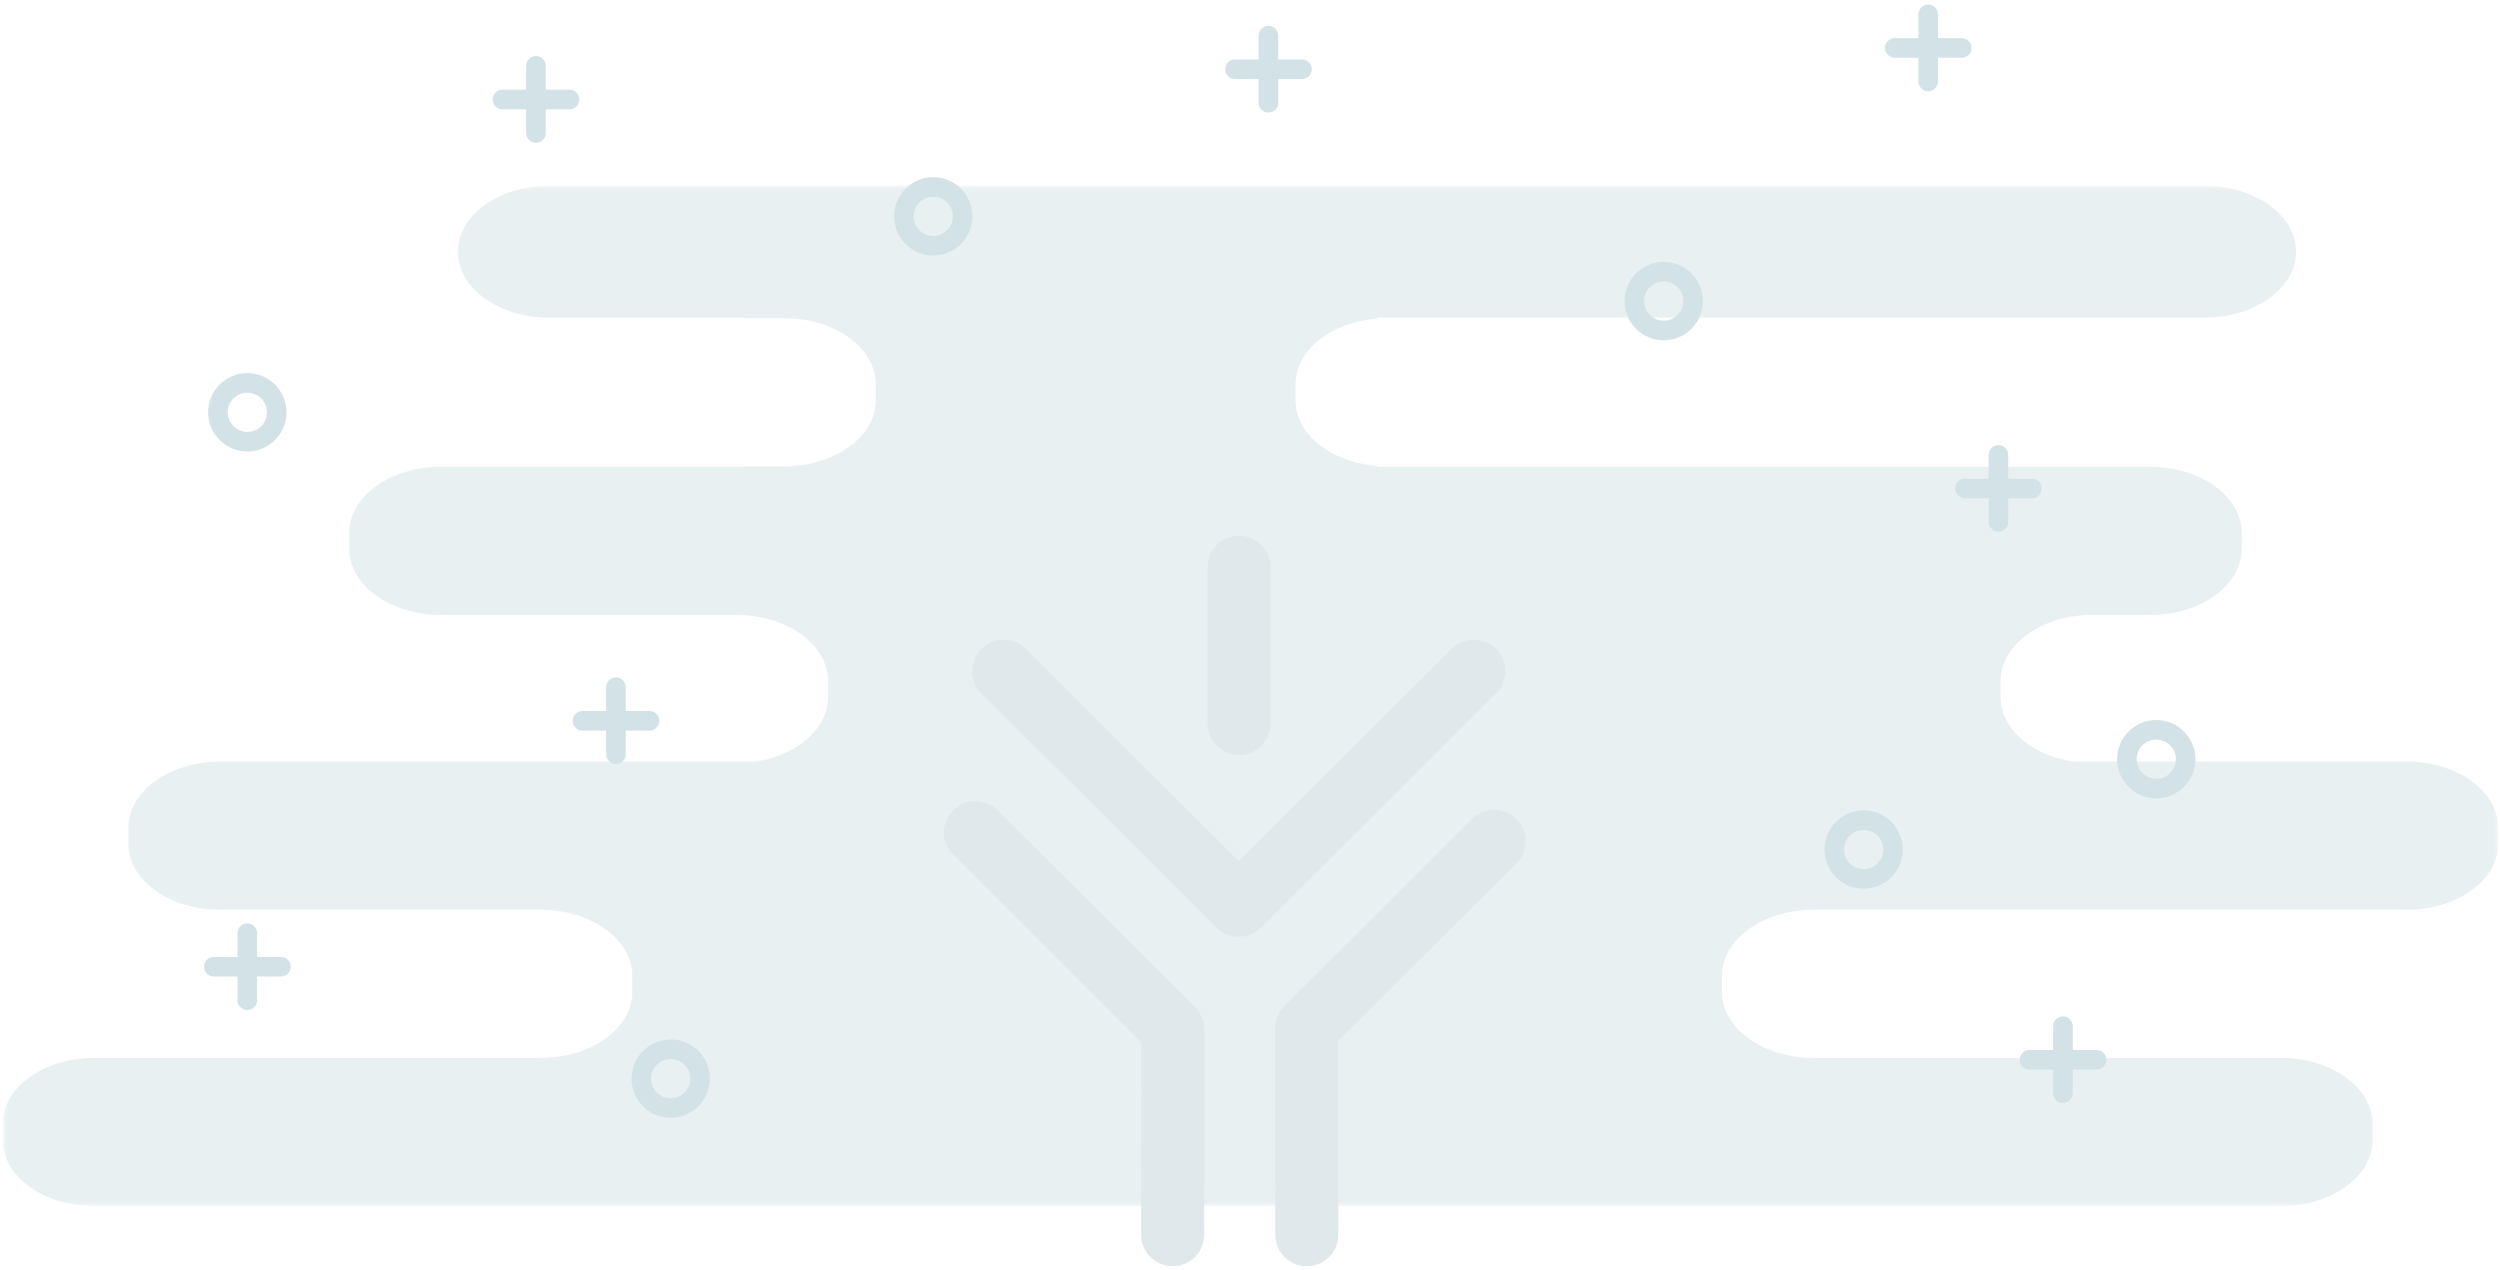 <?xml version="1.0" encoding="UTF-8"?>
<svg width="490px" height="249px" viewBox="0 0 490 249" version="1.1" xmlns="http://www.w3.org/2000/svg" xmlns:xlink="http://www.w3.org/1999/xlink">
    <!-- Generator: Sketch 48.2 (47327) - http://www.bohemiancoding.com/sketch -->
    <title>empty-ivr</title>
    <desc>Created with Sketch.</desc>
    <defs>
        <polygon id="path-1" points="0.521 0.385 489.659 0.385 489.659 200.377 0.521 200.377"></polygon>
    </defs>
    <g id="IVR-Empty" stroke="none" stroke-width="1" fill="none" fill-rule="evenodd" transform="translate(-681, -369)" opacity="0.7">
        <g id="empty-ivr" transform="translate(681, 369)">
            <g id="Group-3" transform="translate(0, 36.014)">
                <mask id="mask-2" fill="white">
                    <use xlink:href="#path-1"></use>
                </mask>
                <g id="Clip-2"></g>
                <path d="M471.678,113.262 L406.312,113.262 C398.201,112.012 392.117,106.829 392.117,100.621 L392.117,97.453 C392.117,90.487 399.77,84.81 409.358,84.531 C409.112,84.524 408.865,84.517 408.618,84.517 L421.392,84.517 C431.321,84.517 439.373,78.726 439.373,71.582 L439.373,68.414 C439.373,61.27 431.321,55.479 421.392,55.479 L269.882,55.479 L269.882,55.304 C260.897,54.584 253.913,49.106 253.913,42.451 L253.913,39.283 C253.913,32.629 260.897,27.151 269.882,26.43 L269.882,26.255 L432.047,26.255 C441.978,26.255 450.029,20.464 450.029,13.321 C450.029,6.176 441.978,0.385 432.047,0.385 L107.715,0.385 C97.785,0.385 89.735,6.176 89.735,13.321 C89.735,20.464 97.785,26.255 107.715,26.255 L146.009,26.255 L146.009,26.348 L153.668,26.348 C163.6,26.348 171.65,32.139 171.65,39.283 L171.65,42.451 C171.65,49.595 163.6,55.386 153.668,55.386 L146.009,55.386 L146.009,55.479 L86.433,55.479 C76.503,55.479 68.451,61.27 68.451,68.414 L68.451,71.582 C68.451,78.726 76.503,84.517 86.433,84.517 L144.314,84.517 C154.244,84.517 162.295,90.309 162.295,97.453 L162.295,100.621 C162.295,106.824 156.224,112.004 148.124,113.262 L43.145,113.262 C33.213,113.262 25.163,119.053 25.163,126.197 L25.163,129.365 C25.163,136.509 33.213,142.3 43.145,142.3 L105.947,142.3 C115.878,142.3 123.928,148.092 123.928,155.236 L123.928,158.404 C123.928,165.548 115.878,171.339 105.947,171.339 L18.504,171.339 C8.573,171.339 0.521,177.13 0.521,184.274 L0.521,187.442 C0.521,194.587 8.573,200.377 18.504,200.377 L447.036,200.377 C456.967,200.377 465.017,194.587 465.017,187.442 L465.017,184.274 C465.017,177.13 456.967,171.339 447.036,171.339 L355.488,171.339 C345.557,171.339 337.507,165.548 337.507,158.404 L337.507,155.236 C337.507,148.092 345.557,142.3 355.488,142.3 L471.678,142.3 C481.609,142.3 489.659,136.509 489.659,129.365 L489.659,126.197 C489.659,119.053 481.609,113.262 471.678,113.262" id="Fill-1" fill="#DFEAED" mask="url(#mask-2)"></path>
            </g>
            <path d="M384.513,7.473 L379.85,7.473 L379.85,2.81 C379.85,1.749 378.99,0.889 377.929,0.889 C376.869,0.889 376.01,1.749 376.01,2.81 L376.01,7.473 L371.365,7.473 C370.306,7.473 369.445,8.333 369.445,9.394 C369.445,10.454 370.306,11.315 371.365,11.315 L376.01,11.315 L376.01,15.957 C376.01,17.019 376.869,17.878 377.929,17.878 C378.99,17.878 379.85,17.019 379.85,15.957 L379.85,11.315 L384.513,11.315 C385.575,11.315 386.435,10.454 386.435,9.394 C386.435,8.333 385.575,7.473 384.513,7.473" id="Fill-15" fill="#C1D6DC"></path>
            <path d="M365.286,162.666 C363.169,162.666 361.445,164.389 361.445,166.507 C361.445,168.625 363.169,170.348 365.286,170.348 C367.404,170.348 369.128,168.625 369.128,166.507 C369.128,164.389 367.404,162.666 365.286,162.666 M365.286,174.19 C361.05,174.19 357.604,170.744 357.604,166.507 C357.604,162.272 361.05,158.825 365.286,158.825 C369.523,158.825 372.968,162.272 372.968,166.507 C372.968,170.744 369.523,174.19 365.286,174.19" id="Fill-17" fill="#C1D6DC"></path>
            <path d="M326.09,55.168 C323.973,55.168 322.248,56.892 322.248,59.009 C322.248,61.127 323.973,62.85 326.09,62.85 C328.208,62.85 329.931,61.127 329.931,59.009 C329.931,56.892 328.208,55.168 326.09,55.168 M326.09,66.693 C321.854,66.693 318.408,63.246 318.408,59.009 C318.408,54.774 321.854,51.327 326.09,51.327 C330.327,51.327 333.772,54.774 333.772,59.009 C333.772,63.246 330.327,66.693 326.09,66.693" id="Fill-19" fill="#C1D6DC"></path>
            <path d="M398.279,93.826 L393.614,93.826 L393.614,89.163 C393.614,88.102 392.755,87.242 391.694,87.242 C390.635,87.242 389.774,88.102 389.774,89.163 L389.774,93.826 L385.132,93.826 C384.071,93.826 383.211,94.686 383.211,95.747 C383.211,96.807 384.071,97.667 385.132,97.667 L389.774,97.667 L389.774,102.31 C389.774,103.371 390.635,104.23 391.694,104.23 C392.755,104.23 393.614,103.371 393.614,102.31 L393.614,97.667 L398.279,97.667 C399.34,97.667 400.2,96.807 400.2,95.747 C400.2,94.686 399.34,93.826 398.279,93.826" id="Fill-21" fill="#C1D6DC"></path>
            <path d="M255.194,11.653 L250.531,11.653 L250.531,6.99 C250.531,5.929 249.672,5.069 248.61,5.069 C247.55,5.069 246.691,5.929 246.691,6.99 L246.691,11.653 L242.047,11.653 C240.986,11.653 240.125,12.513 240.125,13.574 C240.125,14.634 240.986,15.494 242.047,15.494 L246.691,15.494 L246.691,20.137 C246.691,21.199 247.55,22.058 248.61,22.058 C249.672,22.058 250.531,21.199 250.531,20.137 L250.531,15.494 L255.194,15.494 C256.256,15.494 257.116,14.634 257.116,13.574 C257.116,12.513 256.256,11.653 255.194,11.653" id="Fill-23" fill="#C1D6DC"></path>
            <g id="Page-1" transform="translate(185, 105)">
                <g id="Group-7" transform="translate(64.235, 53.33)"></g>
                <path d="M108.243,22.188 C105.833,19.785 101.919,19.785 99.509,22.188 L57.795,63.75 L16.082,22.188 C13.671,19.785 9.759,19.785 7.347,22.188 C4.935,24.591 4.935,28.488 7.347,30.89 L53.428,76.803 C54.634,78.004 56.215,78.605 57.795,78.605 C59.375,78.605 60.957,78.004 62.162,76.803 L108.243,30.89 C110.655,28.488 110.655,24.591 108.243,22.188" id="Fill-1" fill="#D3DEE2"></path>
                <path d="M50.926,95.524 C50.889,95.339 50.819,95.167 50.766,94.988 C50.706,94.783 50.659,94.575 50.576,94.375 C50.487,94.162 50.366,93.968 50.255,93.767 C50.172,93.617 50.105,93.461 50.009,93.317 C49.783,92.977 49.525,92.662 49.237,92.374 L10.543,53.821 C8.133,51.419 4.221,51.419 1.808,53.821 C-0.603,56.225 -0.603,60.122 1.808,62.524 L38.693,99.274 L38.67,137.019 C38.668,140.418 41.431,143.175 44.843,143.176 L44.847,143.176 C48.255,143.176 51.021,140.423 51.023,137.026 L51.047,96.73 L51.047,96.728 C51.047,96.325 51.005,95.921 50.926,95.524" id="Fill-3" fill="#D3DEE2"></path>
                <path d="M112.22,55.519 C109.81,53.117 105.896,53.117 103.486,55.519 L66.734,92.137 C66.733,92.138 66.733,92.138 66.733,92.138 C66.447,92.425 66.19,92.74 65.964,93.078 C65.861,93.23 65.792,93.395 65.704,93.554 C65.598,93.747 65.482,93.932 65.397,94.137 C65.31,94.343 65.261,94.558 65.2,94.771 C65.15,94.943 65.082,95.108 65.046,95.287 C64.967,95.684 64.925,96.087 64.925,96.492 C64.925,96.493 64.925,96.493 64.925,96.494 L64.958,137.028 C64.961,140.425 67.725,143.177 71.134,143.177 L71.139,143.177 C74.551,143.174 77.313,140.417 77.311,137.018 L77.28,99.036 L112.22,64.222 C114.632,61.82 114.632,57.923 112.22,55.519" id="Fill-5" fill="#D3DEE2"></path>
                <path d="M57.866,42.98 C61.278,42.98 64.043,40.224 64.043,36.826 L64.043,6.155 C64.043,2.756 61.278,0.001 57.866,0.001 C54.454,0.001 51.69,2.756 51.69,6.155 L51.69,36.826 C51.69,40.224 54.454,42.98 57.866,42.98" id="Fill-8" fill="#D3DEE2"></path>
            </g>
            <path d="M422.629,144.961 C420.511,144.961 418.788,146.685 418.788,148.802 C418.788,150.92 420.511,152.643 422.629,152.643 C424.748,152.643 426.471,150.92 426.471,148.802 C426.471,146.685 424.748,144.961 422.629,144.961 M422.629,156.486 C418.392,156.486 414.947,153.038 414.947,148.802 C414.947,144.567 418.392,141.12 422.629,141.12 C426.866,141.12 430.311,144.567 430.311,148.802 C430.311,153.038 426.866,156.486 422.629,156.486" id="Fill-25" fill="#C1D6DC"></path>
            <path d="M182.922,38.561 C180.804,38.561 179.08,40.285 179.08,42.402 C179.08,44.52 180.804,46.243 182.922,46.243 C185.039,46.243 186.763,44.52 186.763,42.402 C186.763,40.285 185.039,38.561 182.922,38.561 M182.922,50.086 C178.685,50.086 175.24,46.639 175.24,42.402 C175.24,38.167 178.685,34.72 182.922,34.72 C187.157,34.72 190.603,38.167 190.603,42.402 C190.603,46.639 187.157,50.086 182.922,50.086" id="Fill-27" fill="#C1D6DC"></path>
            <path d="M48.475,76.973 C46.358,76.973 44.634,78.696 44.634,80.814 C44.634,82.932 46.358,84.655 48.475,84.655 C50.593,84.655 52.317,82.932 52.317,80.814 C52.317,78.696 50.593,76.973 48.475,76.973 M48.475,88.497 C44.24,88.497 40.793,85.051 40.793,80.814 C40.793,76.579 44.24,73.132 48.475,73.132 C52.712,73.132 56.157,76.579 56.157,80.814 C56.157,85.051 52.712,88.497 48.475,88.497" id="Fill-29" fill="#C1D6DC"></path>
            <path d="M131.453,207.568 C129.336,207.568 127.612,209.291 127.612,211.409 C127.612,213.527 129.336,215.25 131.453,215.25 C133.571,215.25 135.295,213.527 135.295,211.409 C135.295,209.291 133.571,207.568 131.453,207.568 M131.453,219.091 C127.218,219.091 123.771,215.645 123.771,211.409 C123.771,207.174 127.218,203.727 131.453,203.727 C135.69,203.727 139.135,207.174 139.135,211.409 C139.135,215.645 135.69,219.091 131.453,219.091" id="Fill-31" fill="#C1D6DC"></path>
            <path d="M111.63,17.581 L106.966,17.581 L106.966,12.918 C106.966,11.857 106.107,10.997 105.045,10.997 C103.986,10.997 103.126,11.857 103.126,12.918 L103.126,17.581 L98.482,17.581 C97.421,17.581 96.561,18.441 96.561,19.502 C96.561,20.562 97.421,21.422 98.482,21.422 L103.126,21.422 L103.126,26.065 C103.126,27.126 103.986,27.987 105.045,27.987 C106.107,27.987 106.966,27.126 106.966,26.065 L106.966,21.422 L111.63,21.422 C112.691,21.422 113.551,20.562 113.551,19.502 C113.551,18.441 112.691,17.581 111.63,17.581" id="Fill-33" fill="#C1D6DC"></path>
            <path d="M127.309,139.352 L122.645,139.352 L122.645,134.689 C122.645,133.628 121.786,132.768 120.725,132.768 C119.664,132.768 118.805,133.628 118.805,134.689 L118.805,139.352 L114.162,139.352 C113.102,139.352 112.241,140.212 112.241,141.273 C112.241,142.333 113.102,143.193 114.162,143.193 L118.805,143.193 L118.805,147.836 C118.805,148.897 119.664,149.757 120.725,149.757 C121.786,149.757 122.645,148.897 122.645,147.836 L122.645,143.193 L127.309,143.193 C128.37,143.193 129.23,142.333 129.23,141.273 C129.23,140.212 128.37,139.352 127.309,139.352" id="Fill-35" fill="#C1D6DC"></path>
            <path d="M55.06,187.56 L50.397,187.56 L50.397,182.897 C50.397,181.836 49.536,180.976 48.475,180.976 C47.416,180.976 46.555,181.836 46.555,182.897 L46.555,187.56 L41.912,187.56 C40.852,187.56 39.991,188.42 39.991,189.481 C39.991,190.541 40.852,191.401 41.912,191.401 L46.555,191.401 L46.555,196.044 C46.555,197.106 47.416,197.966 48.475,197.966 C49.536,197.966 50.397,197.106 50.397,196.044 L50.397,191.401 L55.06,191.401 C56.122,191.401 56.981,190.541 56.981,189.481 C56.981,188.42 56.122,187.56 55.06,187.56" id="Fill-37" fill="#C1D6DC"></path>
            <path d="M406.258,209.641 L406.258,214.284 C406.258,215.345 405.398,216.205 404.338,216.205 C403.276,216.205 402.417,215.345 402.417,214.284 L402.417,209.641 L397.773,209.641 C396.714,209.641 395.853,208.781 395.853,207.721 C395.853,206.66 396.714,205.8 397.773,205.8 L402.417,205.8 L402.417,201.136 C402.417,200.075 403.276,199.216 404.338,199.216 C405.398,199.216 406.258,200.075 406.258,201.136 L406.258,205.8 L410.921,205.8 C411.983,205.8 412.843,206.66 412.843,207.721 C412.843,208.781 411.983,209.641 410.921,209.641 L406.258,209.641 Z" id="Combined-Shape" fill="#C1D6DC"></path>
        </g>
    </g>
</svg>